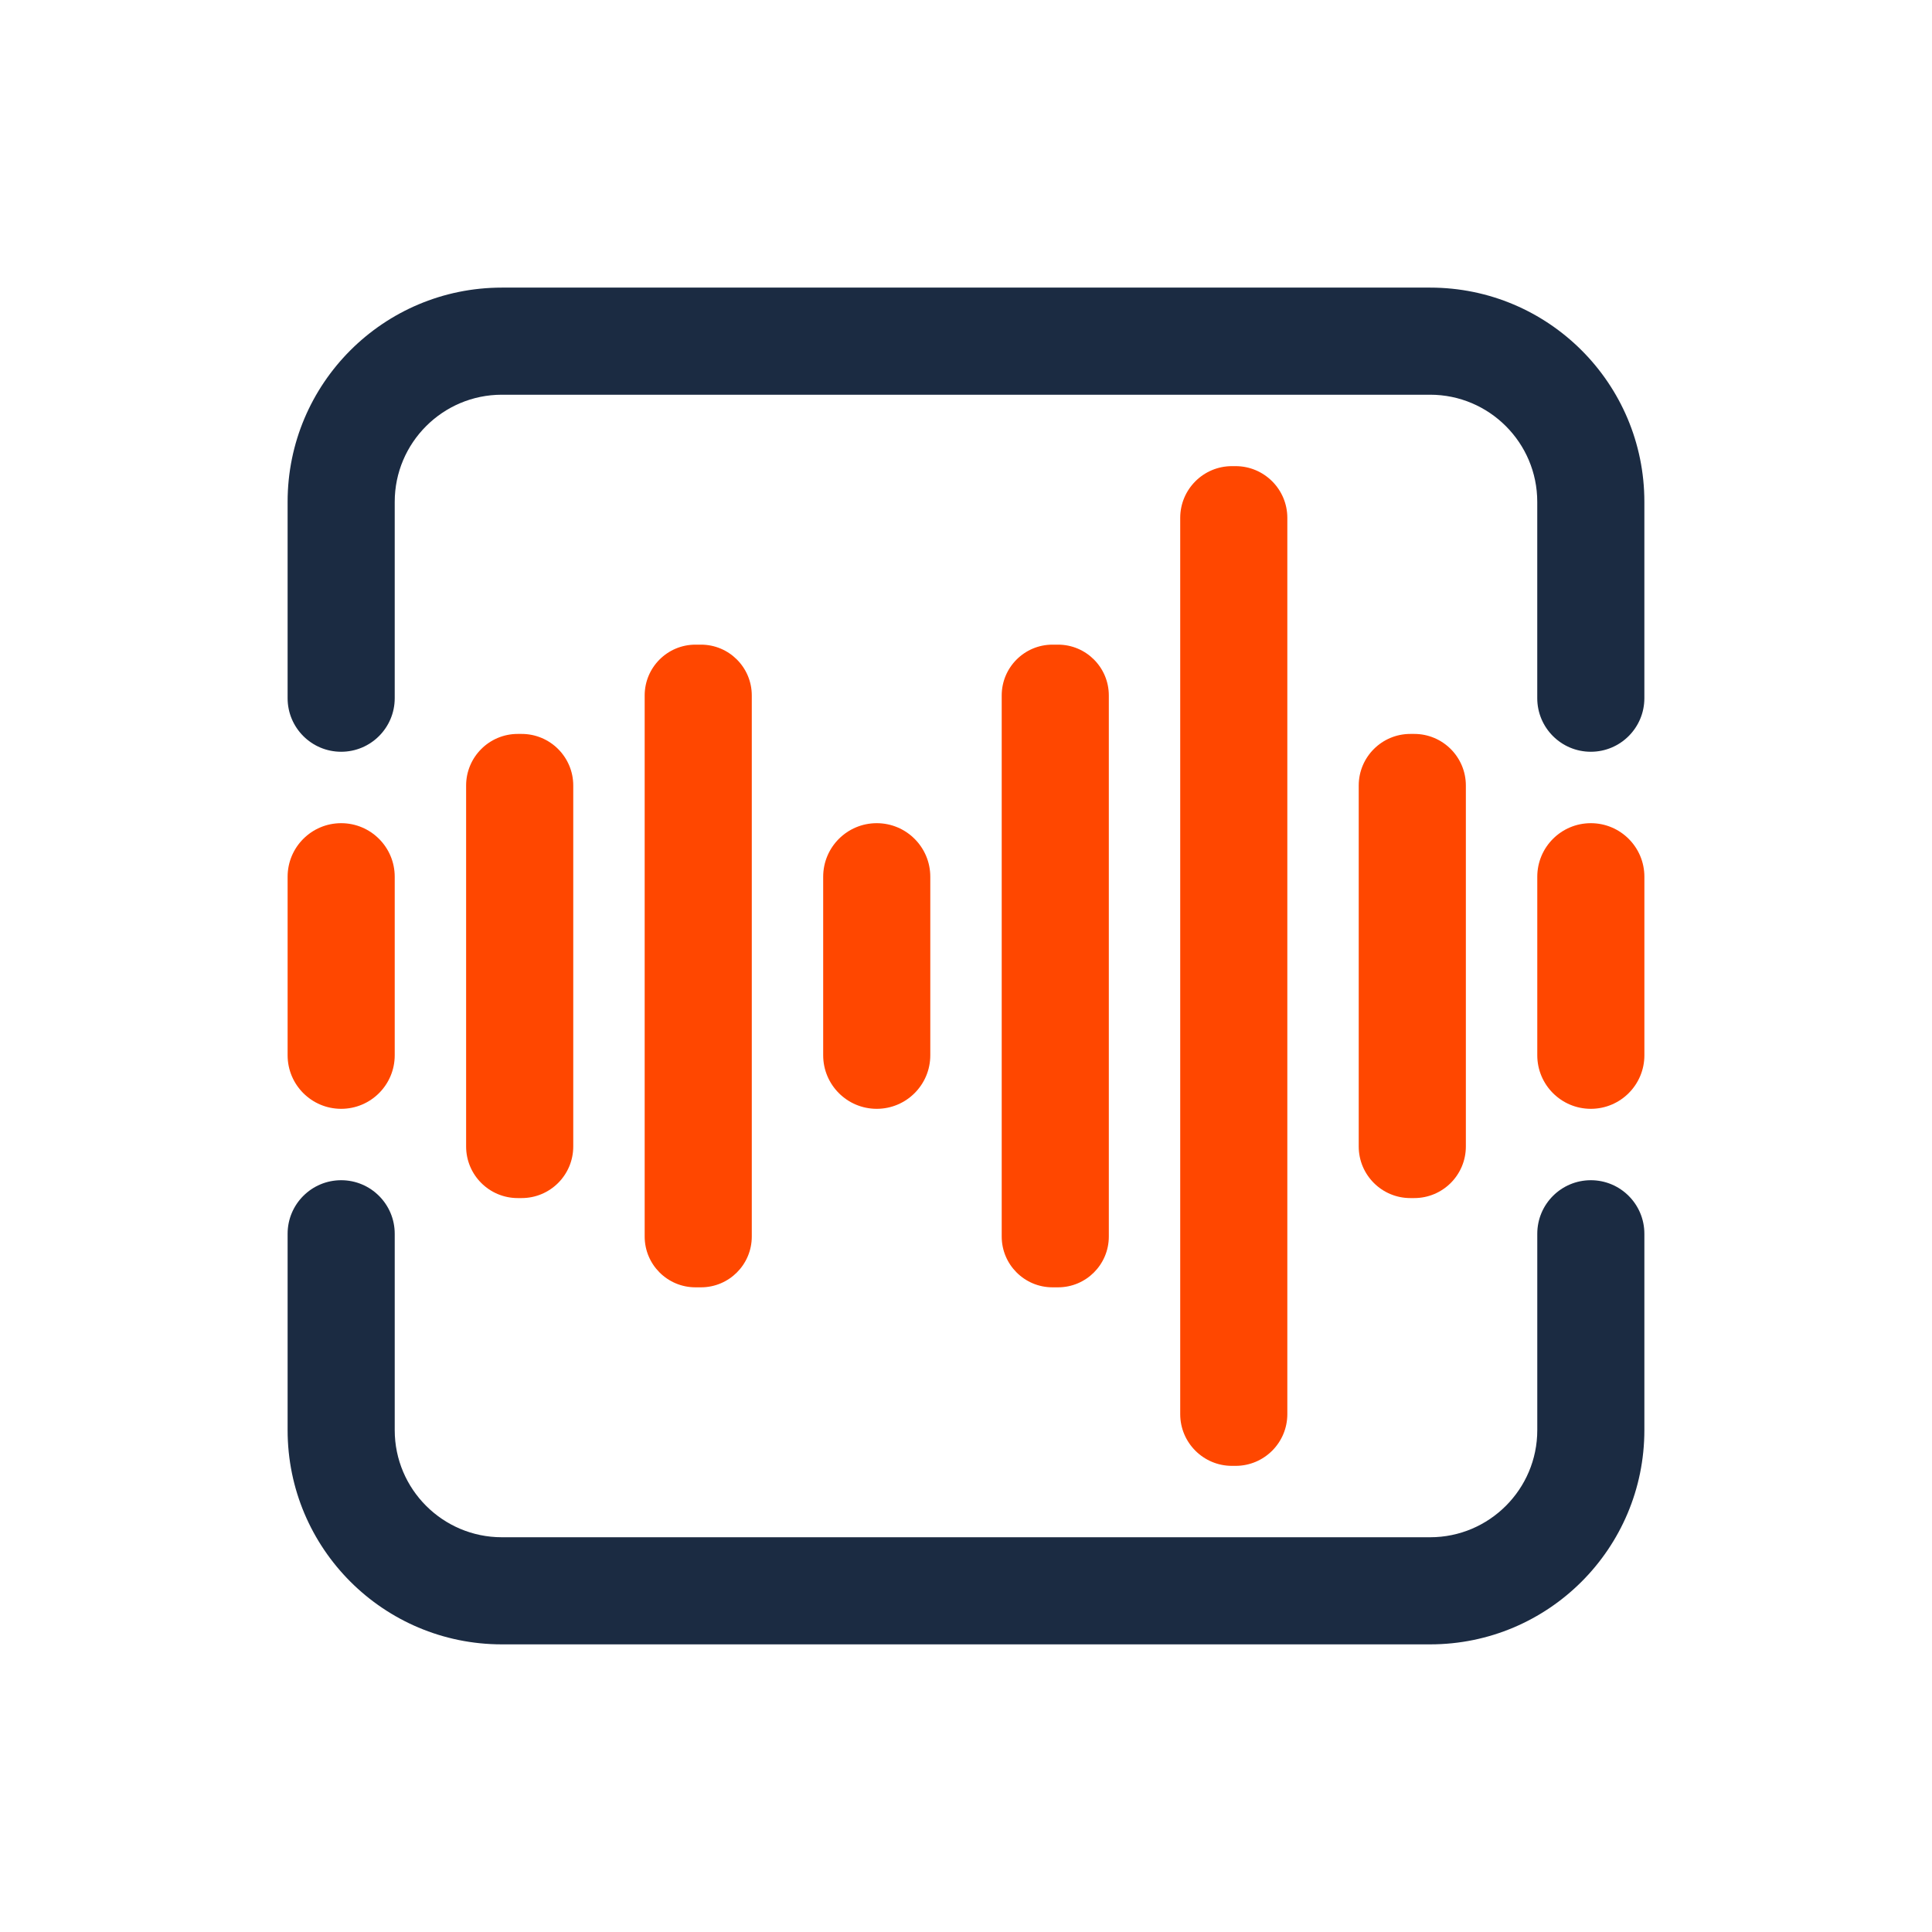 <?xml version="1.0" ?>
<svg xmlns="http://www.w3.org/2000/svg" viewBox="-100 -100 766.93 766.93" xml:space="preserve" baseProfile="tiny-ps">
	<path class="st0" d="M35.43,340.16L35.43,340.16c-11.74,0-21.26-9.52-21.26-21.26v-70.87c0-11.74,9.52-21.26,21.26-21.26h0  c11.74,0,21.26,9.52,21.26,21.26v70.87C56.69,330.64,47.17,340.16,35.43,340.16z" fill="#FF4700"/>
	<path class="st0" d="M531.5,340.16L531.5,340.16c-11.74,0-21.26-9.52-21.26-21.26v-70.87c0-11.74,9.52-21.26,21.26-21.26h0  c11.74,0,21.26,9.52,21.26,21.26v70.87C552.76,330.64,543.24,340.16,531.5,340.16z" fill="#FF4700"/>
	<path class="st0" d="M248.03,340.16L248.03,340.16c-11.74,0-21.26-9.52-21.26-21.26v-70.87c0-11.74,9.52-21.26,21.26-21.26h0  c11.74,0,21.26,9.52,21.26,21.26v70.87C269.29,330.64,259.77,340.16,248.03,340.16z" fill="#FF4700"/>
	<path class="st0" d="M107.07,375.59h-1.55c-11.31,0-20.49-9.17-20.49-20.49V211.83c0-11.31,9.17-20.49,20.49-20.49h1.55  c11.31,0,20.49,9.17,20.49,20.49V355.1C127.56,366.42,118.39,375.59,107.07,375.59z" fill="#FF4700"/>
	<path class="st0" d="M461.4,375.59h-1.55c-11.31,0-20.49-9.17-20.49-20.49V211.83c0-11.31,9.17-20.49,20.49-20.49h1.55  c11.31,0,20.49,9.17,20.49,20.49V355.1C481.89,366.42,472.72,375.59,461.4,375.59z" fill="#FF4700"/>
	<path class="st0" d="M178.26,411.02h-2.18c-11.14,0-20.17-9.03-20.17-20.17V176.07c0-11.14,9.03-20.17,20.17-20.17h2.18  c11.14,0,20.17,9.03,20.17,20.17v214.78C198.43,401.99,189.4,411.02,178.26,411.02z" fill="#FF4700"/>
	<path class="st0" d="M319.99,411.02h-2.18c-11.14,0-20.17-9.03-20.17-20.17V176.07c0-11.14,9.03-20.17,20.17-20.17h2.18  c11.14,0,20.17,9.03,20.17,20.17v214.78C340.16,401.99,331.13,411.02,319.99,411.02z" fill="#FF4700"/>
	<path class="st0" d="M390.48,481.89h-1.44c-11.34,0-20.54-9.2-20.54-20.54V105.58c0-11.34,9.2-20.54,20.54-20.54h1.44  c11.34,0,20.54,9.2,20.54,20.54v355.77C411.02,472.69,401.83,481.89,390.48,481.89z" fill="#FF4700"/>
	<g>
		<path class="st1" d="M531.5,368.5c-11.74,0-21.26,9.52-21.26,21.26v77.95c0,23.45-19.07,42.52-42.52,42.52H99.21   c-23.45,0-42.52-19.07-42.52-42.52v-77.95c0-11.74-9.52-21.26-21.26-21.26s-21.26,9.52-21.26,21.26v77.95   c0,46.97,38.07,85.04,85.04,85.04h368.5c46.97,0,85.04-38.07,85.04-85.04v-77.95C552.76,378.02,543.24,368.5,531.5,368.5z" fill="#1B2B42"/>
		<path class="st1" d="M467.72,14.17H99.21c-46.97,0-85.04,38.07-85.04,85.04v77.95c0,11.74,9.52,21.26,21.26,21.26   s21.26-9.52,21.26-21.26V99.21c0-23.45,19.07-42.52,42.52-42.52h368.5c23.45,0,42.52,19.07,42.52,42.52v77.95   c0,11.74,9.52,21.26,21.26,21.26c11.74,0,21.26-9.52,21.26-21.26V99.21C552.76,52.25,514.68,14.17,467.72,14.17z" fill="#1B2B42"/>
	</g>
</svg>
